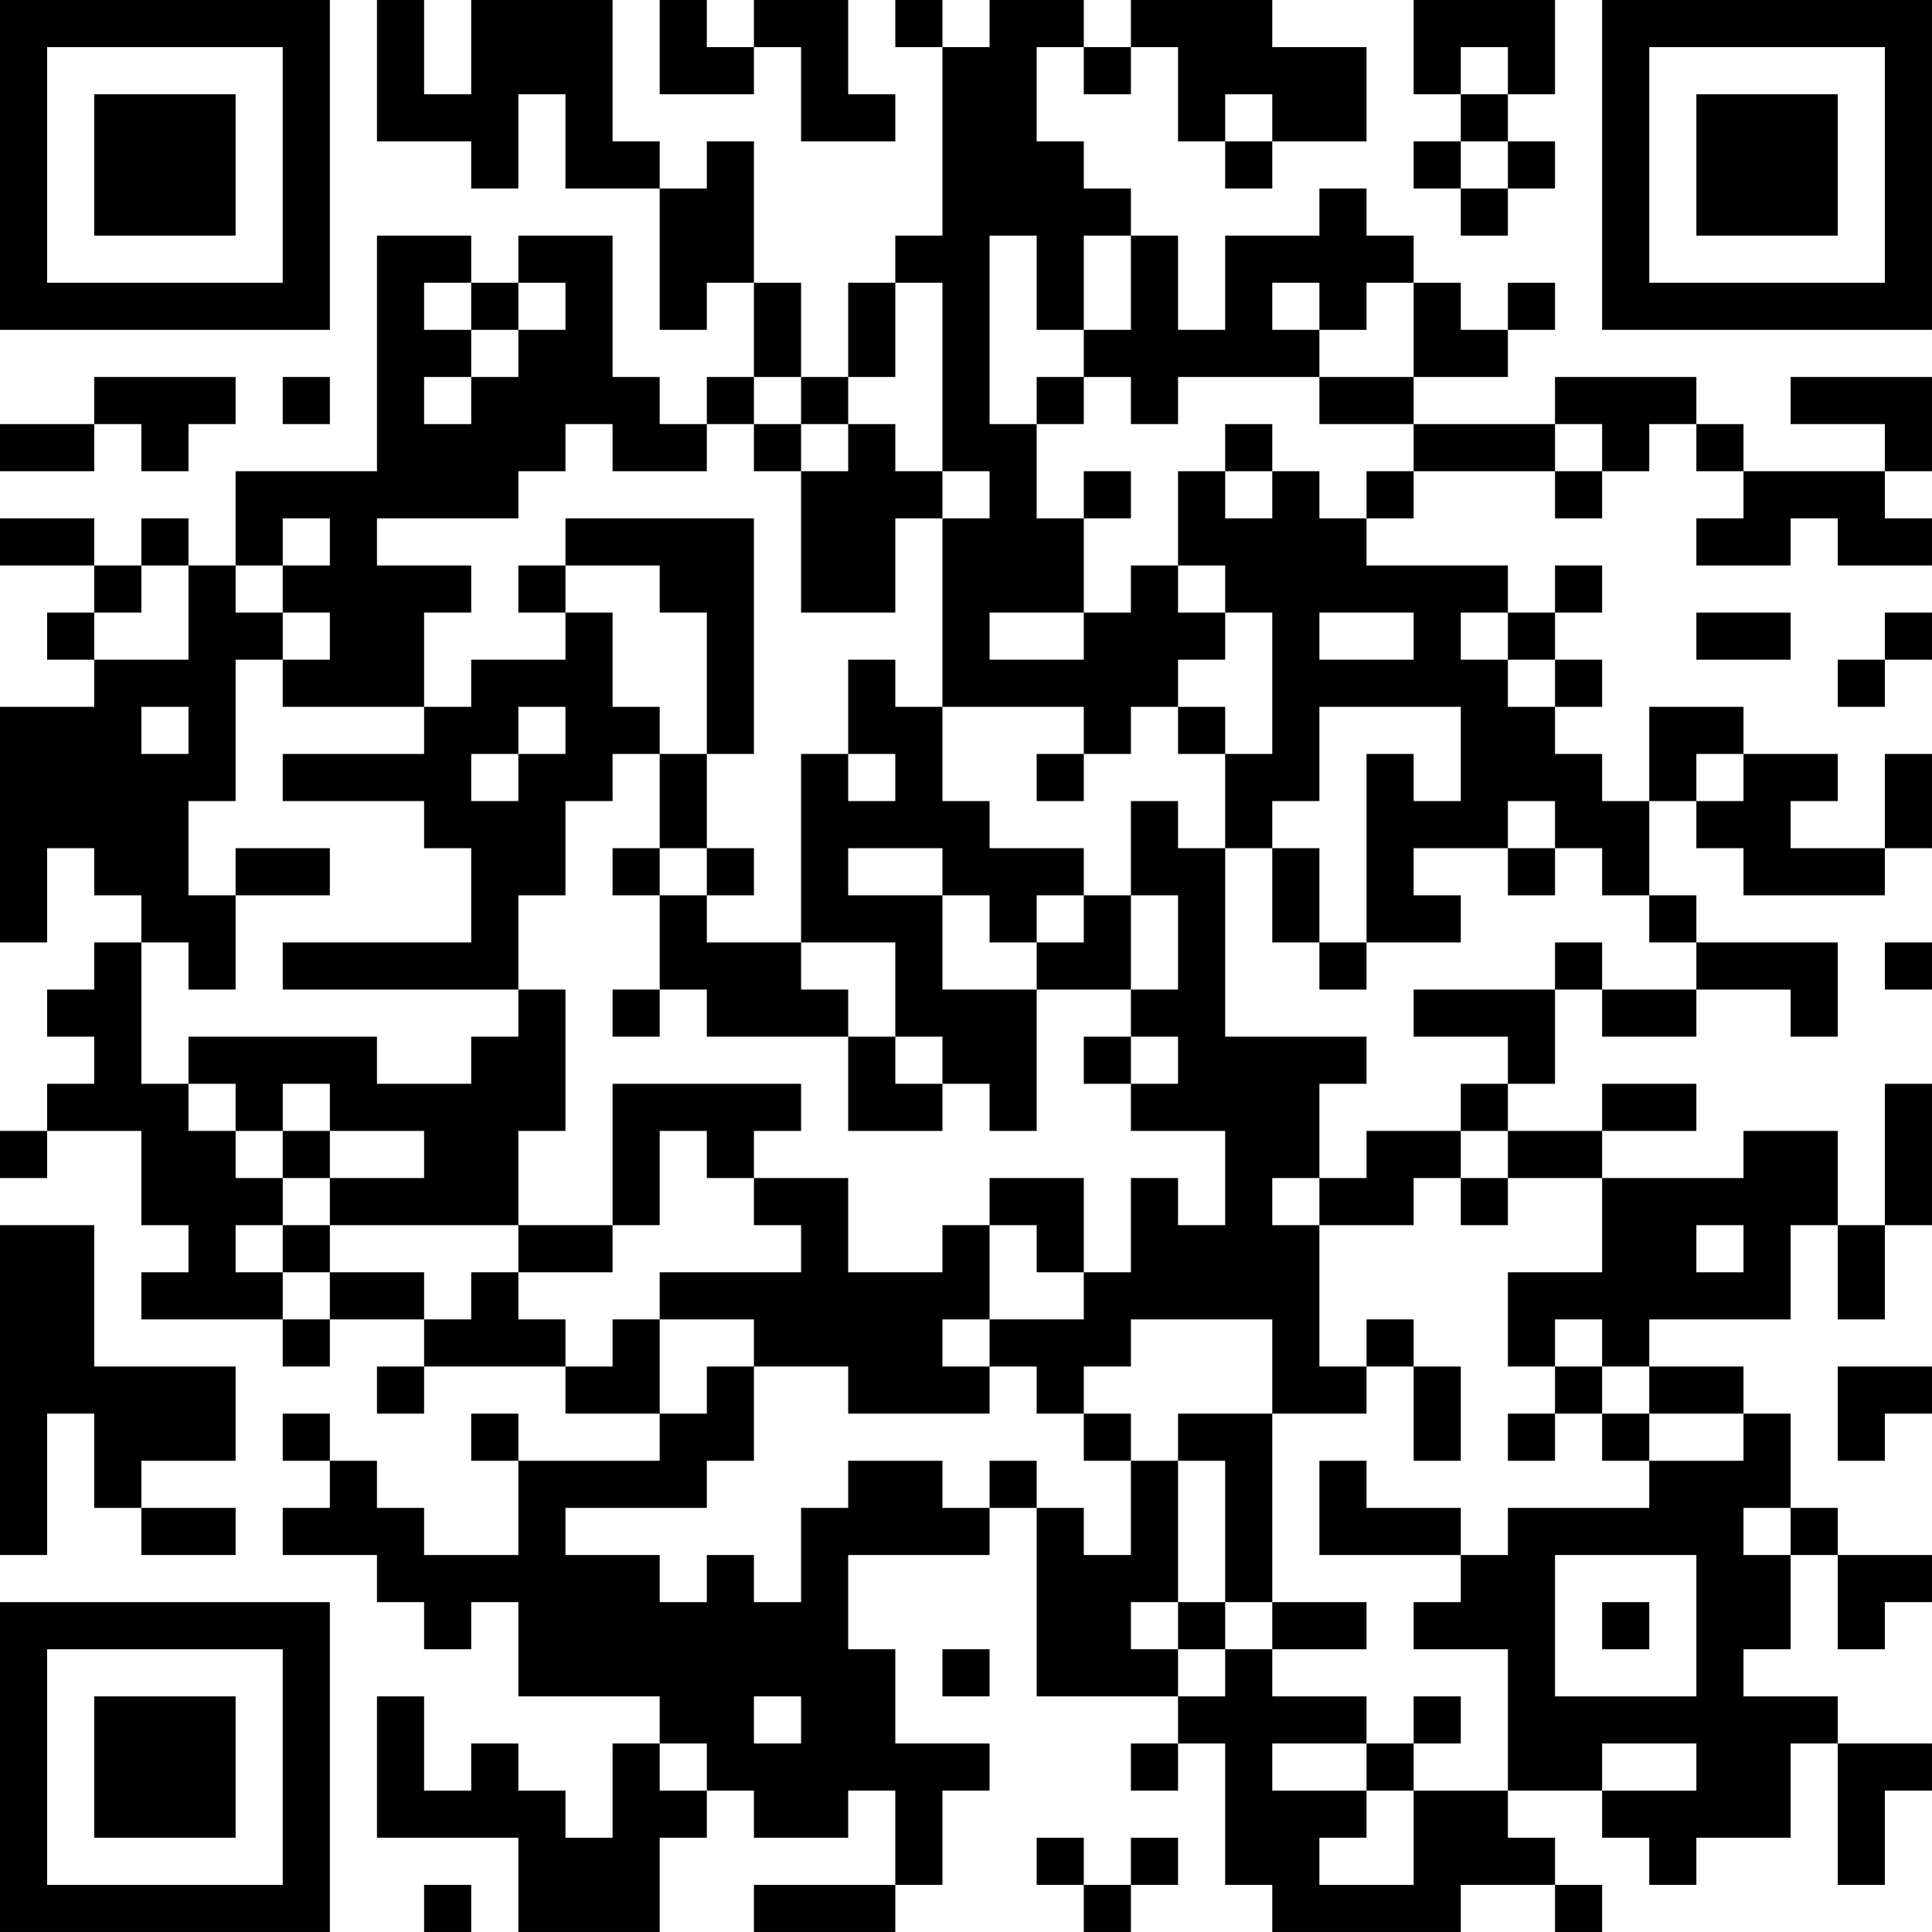 <?xml version="1.0" encoding="UTF-8"?>
<svg xmlns="http://www.w3.org/2000/svg" version="1.1" width="200" height="200" viewBox="0 0 200 200"><rect x="0" y="0" width="200" height="200" fill="#ffffff"/><g transform="scale(4.878)"><g transform="translate(0,0)"><path fill-rule="evenodd" d="M8 0L8 3L10 3L10 4L11 4L11 2L12 2L12 4L14 4L14 7L15 7L15 6L16 6L16 8L15 8L15 9L14 9L14 8L13 8L13 5L11 5L11 6L10 6L10 5L8 5L8 10L5 10L5 12L4 12L4 11L3 11L3 12L2 12L2 11L0 11L0 12L2 12L2 13L1 13L1 14L2 14L2 15L0 15L0 20L1 20L1 18L2 18L2 19L3 19L3 20L2 20L2 21L1 21L1 22L2 22L2 23L1 23L1 24L0 24L0 25L1 25L1 24L3 24L3 26L4 26L4 27L3 27L3 28L6 28L6 29L7 29L7 28L9 28L9 29L8 29L8 30L9 30L9 29L12 29L12 30L14 30L14 31L11 31L11 30L10 30L10 31L11 31L11 33L9 33L9 32L8 32L8 31L7 31L7 30L6 30L6 31L7 31L7 32L6 32L6 33L8 33L8 34L9 34L9 35L10 35L10 34L11 34L11 36L14 36L14 37L13 37L13 39L12 39L12 38L11 38L11 37L10 37L10 38L9 38L9 36L8 36L8 39L11 39L11 41L14 41L14 39L15 39L15 38L16 38L16 39L18 39L18 38L19 38L19 40L16 40L16 41L19 41L19 40L20 40L20 38L21 38L21 37L19 37L19 35L18 35L18 33L21 33L21 32L22 32L22 36L25 36L25 37L24 37L24 38L25 38L25 37L26 37L26 40L27 40L27 41L31 41L31 40L33 40L33 41L34 41L34 40L33 40L33 39L32 39L32 38L34 38L34 39L35 39L35 40L36 40L36 39L38 39L38 37L39 37L39 40L40 40L40 38L41 38L41 37L39 37L39 36L37 36L37 35L38 35L38 33L39 33L39 35L40 35L40 34L41 34L41 33L39 33L39 32L38 32L38 30L37 30L37 29L35 29L35 28L38 28L38 26L39 26L39 28L40 28L40 26L41 26L41 23L40 23L40 26L39 26L39 24L37 24L37 25L34 25L34 24L36 24L36 23L34 23L34 24L32 24L32 23L33 23L33 21L34 21L34 22L36 22L36 21L38 21L38 22L39 22L39 20L36 20L36 19L35 19L35 17L36 17L36 18L37 18L37 19L40 19L40 18L41 18L41 16L40 16L40 18L38 18L38 17L39 17L39 16L37 16L37 15L35 15L35 17L34 17L34 16L33 16L33 15L34 15L34 14L33 14L33 13L34 13L34 12L33 12L33 13L32 13L32 12L29 12L29 11L30 11L30 10L33 10L33 11L34 11L34 10L35 10L35 9L36 9L36 10L37 10L37 11L36 11L36 12L38 12L38 11L39 11L39 12L41 12L41 11L40 11L40 10L41 10L41 8L38 8L38 9L40 9L40 10L37 10L37 9L36 9L36 8L33 8L33 9L30 9L30 8L32 8L32 7L33 7L33 6L32 6L32 7L31 7L31 6L30 6L30 5L29 5L29 4L28 4L28 5L26 5L26 7L25 7L25 5L24 5L24 4L23 4L23 3L22 3L22 1L23 1L23 2L24 2L24 1L25 1L25 3L26 3L26 4L27 4L27 3L29 3L29 1L27 1L27 0L24 0L24 1L23 1L23 0L21 0L21 1L20 1L20 0L19 0L19 1L20 1L20 5L19 5L19 6L18 6L18 8L17 8L17 6L16 6L16 3L15 3L15 4L14 4L14 3L13 3L13 0L10 0L10 2L9 2L9 0ZM14 0L14 2L16 2L16 1L17 1L17 3L19 3L19 2L18 2L18 0L16 0L16 1L15 1L15 0ZM30 0L30 2L31 2L31 3L30 3L30 4L31 4L31 5L32 5L32 4L33 4L33 3L32 3L32 2L33 2L33 0ZM31 1L31 2L32 2L32 1ZM26 2L26 3L27 3L27 2ZM31 3L31 4L32 4L32 3ZM21 5L21 9L22 9L22 11L23 11L23 13L21 13L21 14L23 14L23 13L24 13L24 12L25 12L25 13L26 13L26 14L25 14L25 15L24 15L24 16L23 16L23 15L20 15L20 11L21 11L21 10L20 10L20 6L19 6L19 8L18 8L18 9L17 9L17 8L16 8L16 9L15 9L15 10L13 10L13 9L12 9L12 10L11 10L11 11L8 11L8 12L10 12L10 13L9 13L9 15L6 15L6 14L7 14L7 13L6 13L6 12L7 12L7 11L6 11L6 12L5 12L5 13L6 13L6 14L5 14L5 17L4 17L4 19L5 19L5 21L4 21L4 20L3 20L3 23L4 23L4 24L5 24L5 25L6 25L6 26L5 26L5 27L6 27L6 28L7 28L7 27L9 27L9 28L10 28L10 27L11 27L11 28L12 28L12 29L13 29L13 28L14 28L14 30L15 30L15 29L16 29L16 31L15 31L15 32L12 32L12 33L14 33L14 34L15 34L15 33L16 33L16 34L17 34L17 32L18 32L18 31L20 31L20 32L21 32L21 31L22 31L22 32L23 32L23 33L24 33L24 31L25 31L25 34L24 34L24 35L25 35L25 36L26 36L26 35L27 35L27 36L29 36L29 37L27 37L27 38L29 38L29 39L28 39L28 40L30 40L30 38L32 38L32 35L30 35L30 34L31 34L31 33L32 33L32 32L35 32L35 31L37 31L37 30L35 30L35 29L34 29L34 28L33 28L33 29L32 29L32 27L34 27L34 25L32 25L32 24L31 24L31 23L32 23L32 22L30 22L30 21L33 21L33 20L34 20L34 21L36 21L36 20L35 20L35 19L34 19L34 18L33 18L33 17L32 17L32 18L30 18L30 19L31 19L31 20L29 20L29 16L30 16L30 17L31 17L31 15L28 15L28 17L27 17L27 18L26 18L26 16L27 16L27 13L26 13L26 12L25 12L25 10L26 10L26 11L27 11L27 10L28 10L28 11L29 11L29 10L30 10L30 9L28 9L28 8L30 8L30 6L29 6L29 7L28 7L28 6L27 6L27 7L28 7L28 8L25 8L25 9L24 9L24 8L23 8L23 7L24 7L24 5L23 5L23 7L22 7L22 5ZM9 6L9 7L10 7L10 8L9 8L9 9L10 9L10 8L11 8L11 7L12 7L12 6L11 6L11 7L10 7L10 6ZM2 8L2 9L0 9L0 10L2 10L2 9L3 9L3 10L4 10L4 9L5 9L5 8ZM6 8L6 9L7 9L7 8ZM22 8L22 9L23 9L23 8ZM16 9L16 10L17 10L17 13L19 13L19 11L20 11L20 10L19 10L19 9L18 9L18 10L17 10L17 9ZM26 9L26 10L27 10L27 9ZM33 9L33 10L34 10L34 9ZM23 10L23 11L24 11L24 10ZM12 11L12 12L11 12L11 13L12 13L12 14L10 14L10 15L9 15L9 16L6 16L6 17L9 17L9 18L10 18L10 20L6 20L6 21L11 21L11 22L10 22L10 23L8 23L8 22L4 22L4 23L5 23L5 24L6 24L6 25L7 25L7 26L6 26L6 27L7 27L7 26L11 26L11 27L13 27L13 26L14 26L14 24L15 24L15 25L16 25L16 26L17 26L17 27L14 27L14 28L16 28L16 29L18 29L18 30L21 30L21 29L22 29L22 30L23 30L23 31L24 31L24 30L23 30L23 29L24 29L24 28L27 28L27 30L25 30L25 31L26 31L26 34L25 34L25 35L26 35L26 34L27 34L27 35L29 35L29 34L27 34L27 30L29 30L29 29L30 29L30 31L31 31L31 29L30 29L30 28L29 28L29 29L28 29L28 26L30 26L30 25L31 25L31 26L32 26L32 25L31 25L31 24L29 24L29 25L28 25L28 23L29 23L29 22L26 22L26 18L25 18L25 17L24 17L24 19L23 19L23 18L21 18L21 17L20 17L20 15L19 15L19 14L18 14L18 16L17 16L17 20L15 20L15 19L16 19L16 18L15 18L15 16L16 16L16 11ZM3 12L3 13L2 13L2 14L4 14L4 12ZM12 12L12 13L13 13L13 15L14 15L14 16L13 16L13 17L12 17L12 19L11 19L11 21L12 21L12 24L11 24L11 26L13 26L13 23L17 23L17 24L16 24L16 25L18 25L18 27L20 27L20 26L21 26L21 28L20 28L20 29L21 29L21 28L23 28L23 27L24 27L24 25L25 25L25 26L26 26L26 24L24 24L24 23L25 23L25 22L24 22L24 21L25 21L25 19L24 19L24 21L22 21L22 20L23 20L23 19L22 19L22 20L21 20L21 19L20 19L20 18L18 18L18 19L20 19L20 21L22 21L22 24L21 24L21 23L20 23L20 22L19 22L19 20L17 20L17 21L18 21L18 22L15 22L15 21L14 21L14 19L15 19L15 18L14 18L14 16L15 16L15 13L14 13L14 12ZM28 13L28 14L30 14L30 13ZM31 13L31 14L32 14L32 15L33 15L33 14L32 14L32 13ZM36 13L36 14L38 14L38 13ZM40 13L40 14L39 14L39 15L40 15L40 14L41 14L41 13ZM3 15L3 16L4 16L4 15ZM11 15L11 16L10 16L10 17L11 17L11 16L12 16L12 15ZM25 15L25 16L26 16L26 15ZM18 16L18 17L19 17L19 16ZM22 16L22 17L23 17L23 16ZM36 16L36 17L37 17L37 16ZM5 18L5 19L7 19L7 18ZM13 18L13 19L14 19L14 18ZM27 18L27 20L28 20L28 21L29 21L29 20L28 20L28 18ZM32 18L32 19L33 19L33 18ZM40 20L40 21L41 21L41 20ZM13 21L13 22L14 22L14 21ZM18 22L18 24L20 24L20 23L19 23L19 22ZM23 22L23 23L24 23L24 22ZM6 23L6 24L7 24L7 25L9 25L9 24L7 24L7 23ZM21 25L21 26L22 26L22 27L23 27L23 25ZM27 25L27 26L28 26L28 25ZM0 26L0 33L1 33L1 30L2 30L2 32L3 32L3 33L5 33L5 32L3 32L3 31L5 31L5 29L2 29L2 26ZM36 26L36 27L37 27L37 26ZM33 29L33 30L32 30L32 31L33 31L33 30L34 30L34 31L35 31L35 30L34 30L34 29ZM39 29L39 31L40 31L40 30L41 30L41 29ZM28 31L28 33L31 33L31 32L29 32L29 31ZM37 32L37 33L38 33L38 32ZM33 33L33 36L36 36L36 33ZM34 34L34 35L35 35L35 34ZM20 35L20 36L21 36L21 35ZM16 36L16 37L17 37L17 36ZM30 36L30 37L29 37L29 38L30 38L30 37L31 37L31 36ZM14 37L14 38L15 38L15 37ZM34 37L34 38L36 38L36 37ZM22 39L22 40L23 40L23 41L24 41L24 40L25 40L25 39L24 39L24 40L23 40L23 39ZM9 40L9 41L10 41L10 40ZM0 0L0 7L7 7L7 0ZM1 1L1 6L6 6L6 1ZM2 2L2 5L5 5L5 2ZM34 0L34 7L41 7L41 0ZM35 1L35 6L40 6L40 1ZM36 2L36 5L39 5L39 2ZM0 34L0 41L7 41L7 34ZM1 35L1 40L6 40L6 35ZM2 36L2 39L5 39L5 36Z" fill="#000000"/></g></g></svg>
